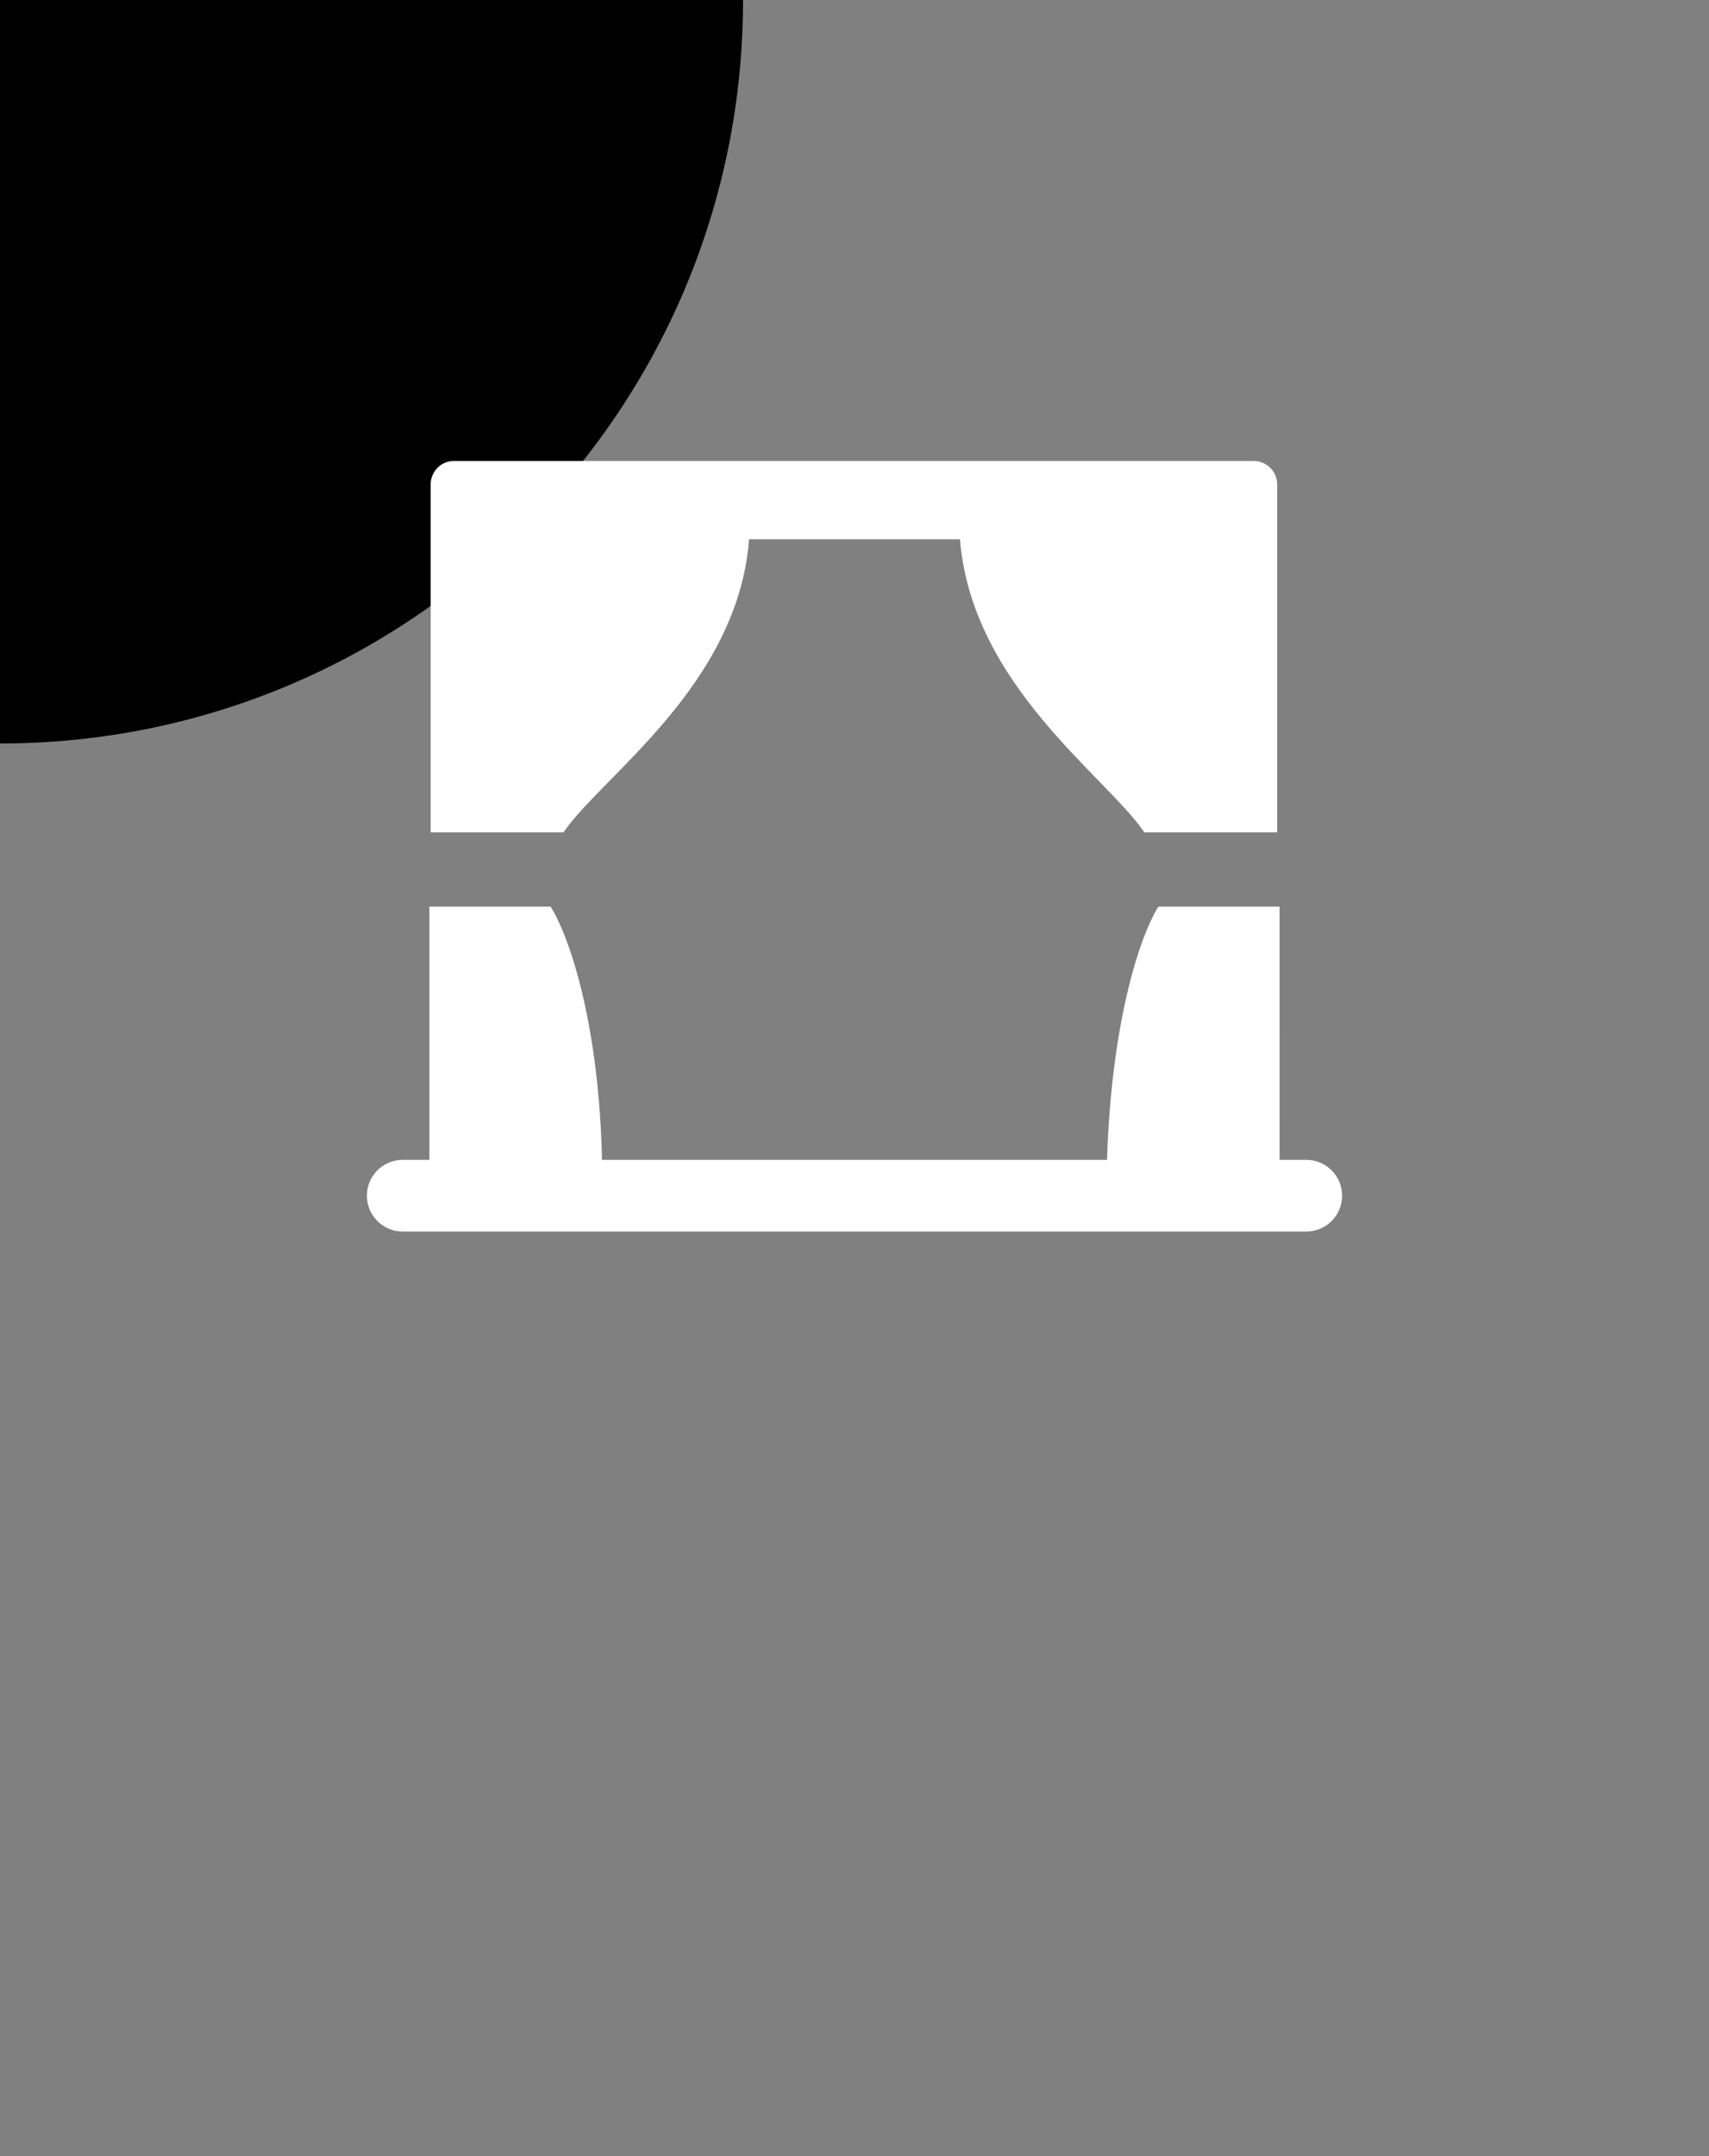 <svg class="fest-svg" xmlns="http://www.w3.org/2000/svg" viewBox="0 0 230 290">
    <rect x="0" y="0" width="230" height="290" fill="#808080" stroke="none"/>
    <g class="fest-svg__marker">
        <path fill="currentColor" d="M137,268c0,12.15-9.85,22-22,22s-22-9.85-22-22s9.85-22,22-22s22,9.85,22,22Z" transform="translate(-115,-268)"/>
    </g>
    <g class="fest-svg__marker-background">
        <g>
            <path d="M196.542,231.605l-.696.634c-2.461,2.453-5.033,4.795-7.706,7.019l-68.799,62.664c-2.62,2.644-6.206,2.624-8.846,0l-67.872-61.901c-29.515-32.542-42.705-53.602-42.705-89.947c0-63.903,51.487-115.748,115-115.748s115,49.974,115,113.877c0,31.828-12.772,62.483-33.441,83.402h.065Z" transform="translate(-115.516,-303.233)" fill="#fff" stroke-linejoin="bevel"/>
        </g>
    </g>
    <g class="fest-svg__background">
        <path fill="currentColor" d="M15,115C15,59.772,59.772,15,115,15c55.228,0,100,44.772,100,100c0,55.228-44.772,100-100,100-55.228,0-100-44.772-100-100Z" transform="translate(-115,-115)"/>
    </g>
    <g class="fest-svg__icon">
        <g>
            <path d="M49.375,160.821c0-2.663,2.158-4.821,4.821-4.821h121.608c2.663,0,4.821,2.158,4.821,4.821c0,2.662-2.158,4.821-4.821,4.821h-121.608c-2.663,0-4.821-2.159-4.821-4.821Z" fill="#fff"/>
            <path d="M72.893,62L61.087,62c-1.814,0-3.132,1.5-3.132,3.167v46.783h17.88c5.193-7.592,23.472-19.76,24.977-39.42h28.378c1.613,19.661,19.655,31.827,24.82,39.42h17.873v-46.782c0-1.834-1.483-3.167-3.132-3.167l-14.937-0c-.037-.001-.074-.001-.111-.001h-80.769c-.013,0-.026 0-.04 0Z" fill="#fff"/>
            <path d="M155.892,121.94h16.32l-.002,34.132h-23.226c.554-17.884,4.156-29.643,6.908-34.132Z" fill="#fff"/>
            <path d="M74.109,121.94h-16.32v34.132h23.233c-.401-17.884-4.156-29.643-6.913-34.132Z" fill="#fff"/>
        </g>
    </g>
</svg>
